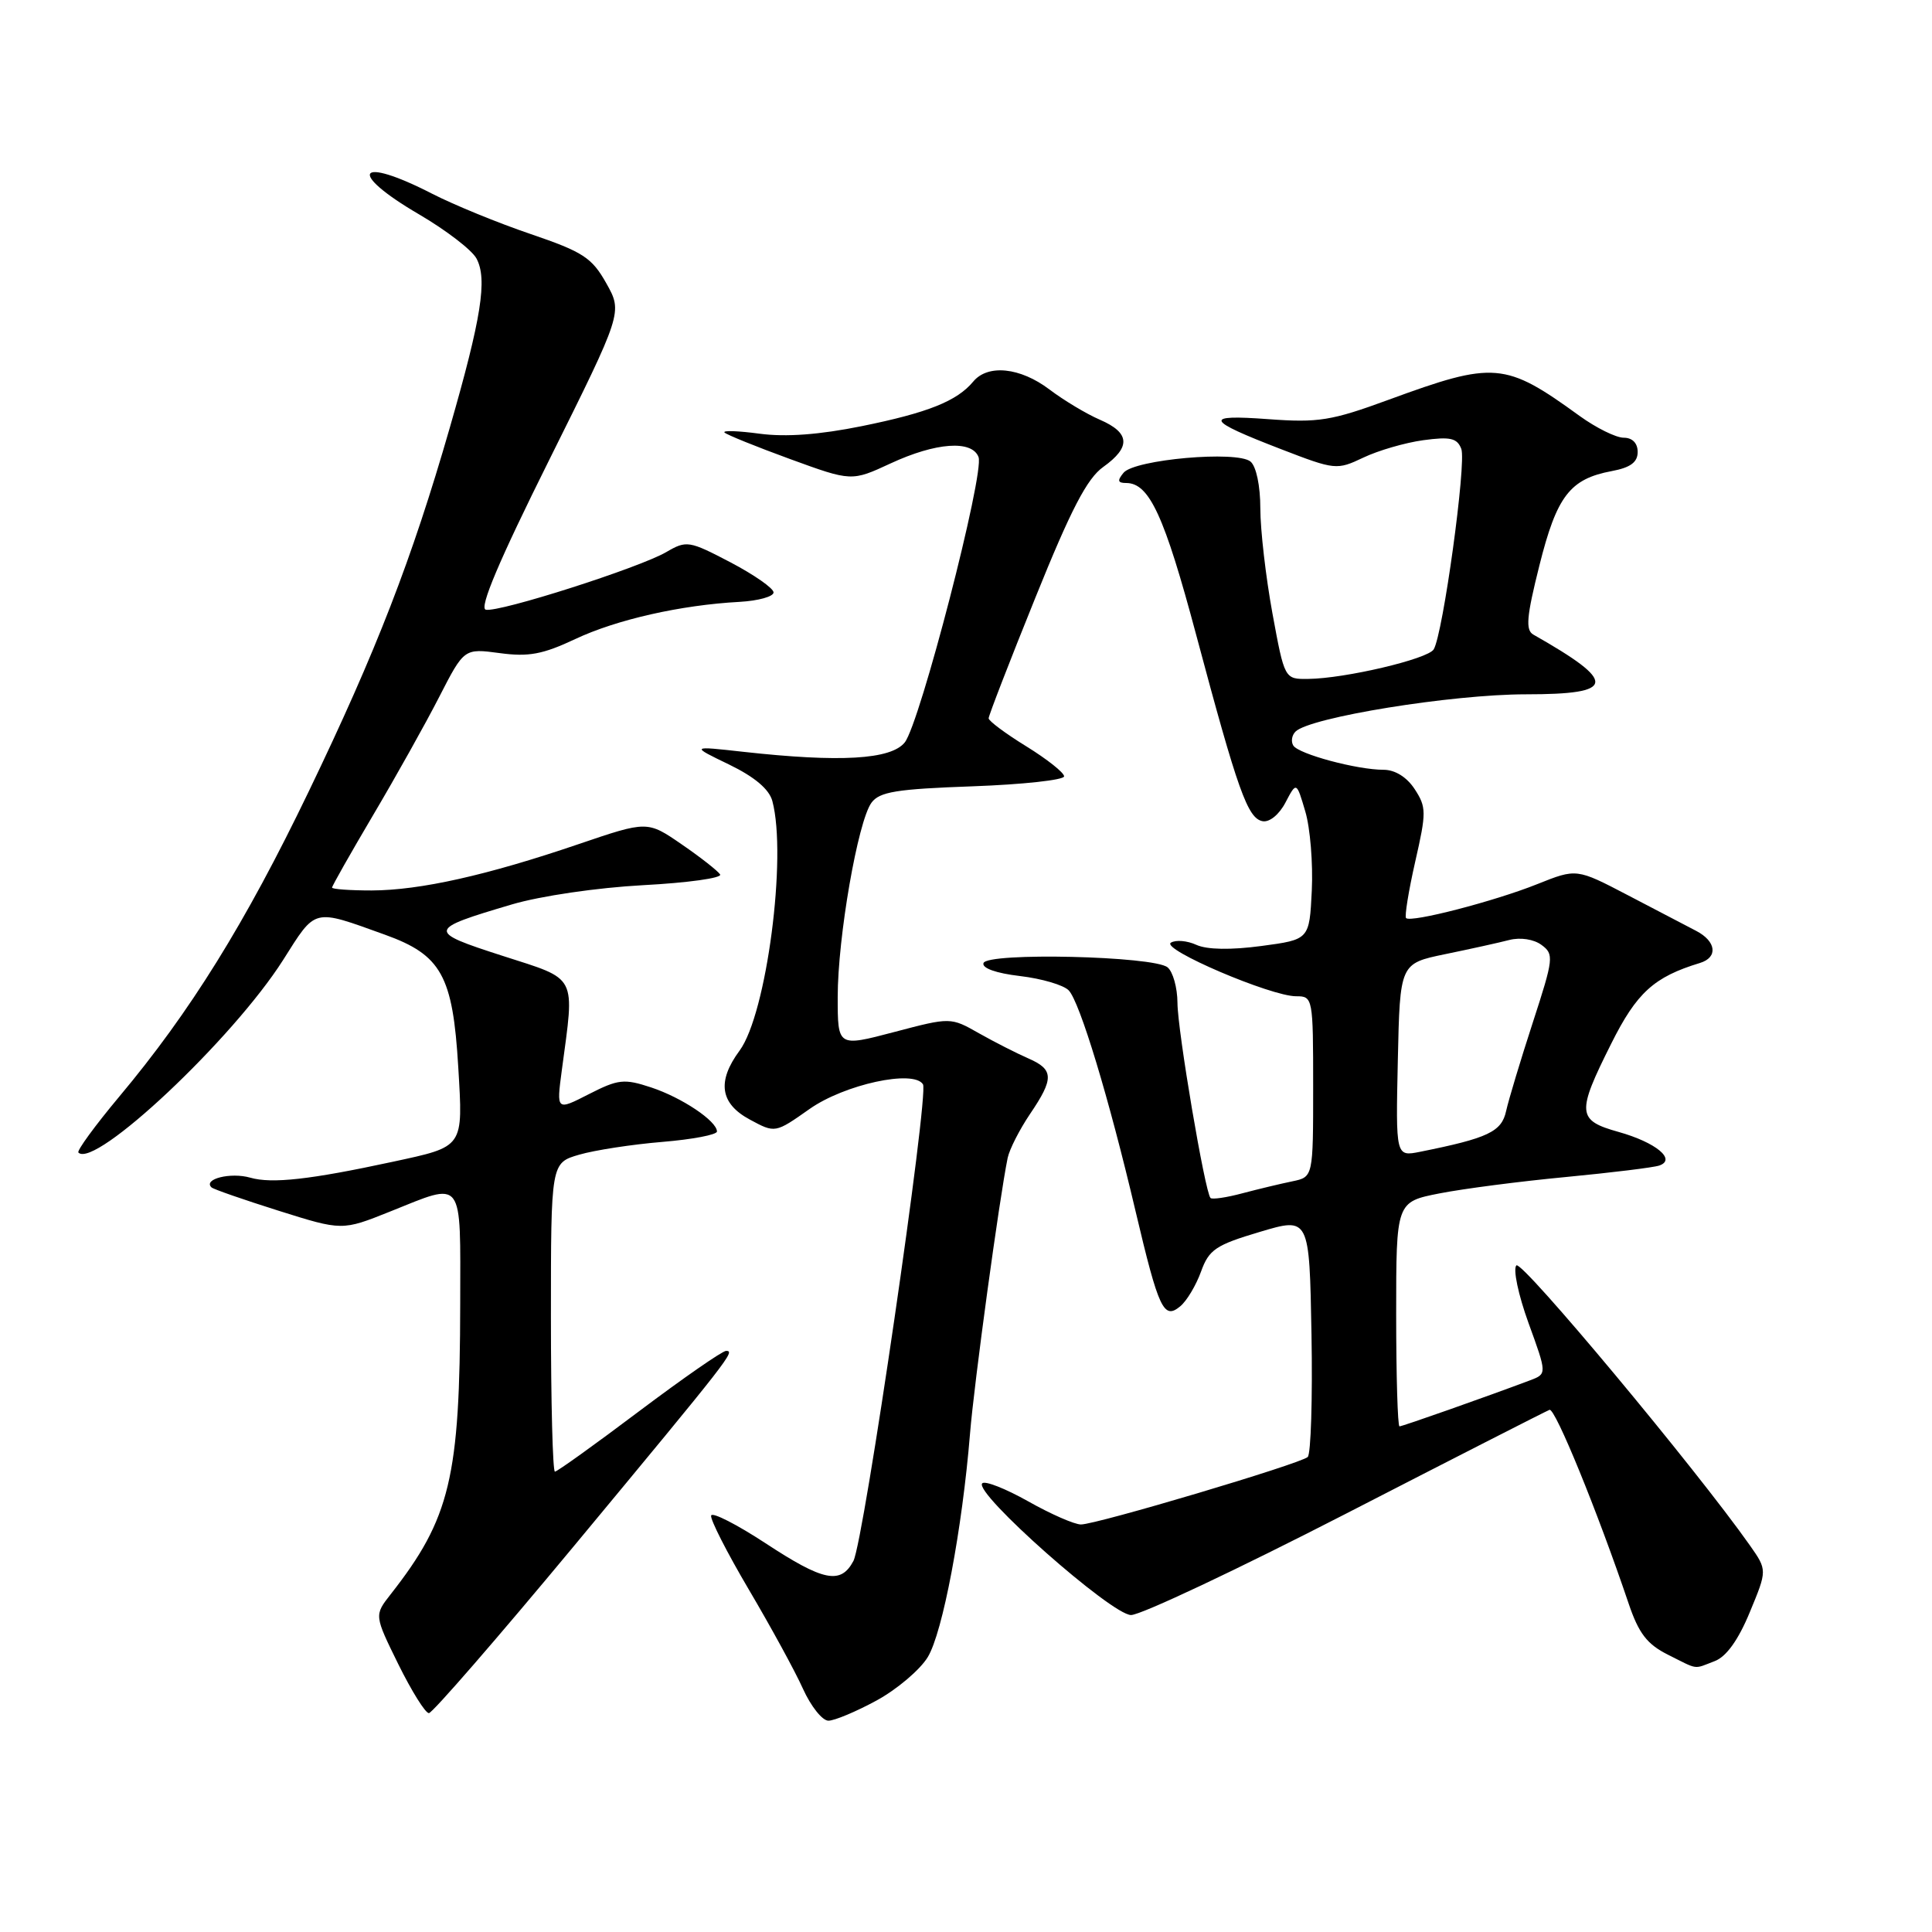 <?xml version="1.0" encoding="UTF-8" standalone="no"?>
<!DOCTYPE svg PUBLIC "-//W3C//DTD SVG 1.1//EN" "http://www.w3.org/Graphics/SVG/1.1/DTD/svg11.dtd" >
<svg xmlns="http://www.w3.org/2000/svg" xmlns:xlink="http://www.w3.org/1999/xlink" version="1.1" viewBox="0 0 256 256">
 <g >
 <path fill="currentColor"
d=" M 116.14 225.33 C 118.84 223.86 121.90 221.27 122.93 219.58 C 124.91 216.34 127.50 202.62 128.53 190.00 C 129.07 183.31 132.42 158.79 133.52 153.43 C 133.76 152.29 135.09 149.68 136.47 147.63 C 139.68 142.90 139.65 141.72 136.25 140.24 C 134.74 139.58 131.80 138.09 129.73 136.92 C 125.96 134.78 125.96 134.78 118.48 136.75 C 111.00 138.72 111.00 138.72 111.00 132.11 C 111.00 124.21 113.67 108.84 115.47 106.37 C 116.54 104.91 118.79 104.55 128.88 104.19 C 135.54 103.95 141.00 103.35 141.00 102.87 C 141.00 102.38 138.75 100.60 136.00 98.90 C 133.25 97.21 131.00 95.53 131.00 95.18 C 131.00 94.82 133.78 87.63 137.19 79.20 C 141.90 67.52 144.04 63.39 146.19 61.87 C 149.87 59.24 149.74 57.35 145.75 55.62 C 143.96 54.85 140.95 53.04 139.06 51.61 C 135.18 48.67 130.88 48.23 128.95 50.57 C 126.80 53.15 122.95 54.69 114.17 56.47 C 108.59 57.60 104.13 57.93 100.67 57.47 C 97.83 57.09 95.73 57.01 96.00 57.31 C 96.28 57.60 100.18 59.18 104.67 60.82 C 112.84 63.80 112.84 63.80 118.02 61.40 C 124.01 58.62 128.79 58.28 129.66 60.56 C 130.48 62.69 121.90 95.86 119.88 98.38 C 118.05 100.65 111.31 101.04 98.50 99.62 C 91.50 98.84 91.50 98.84 96.60 101.30 C 99.98 102.94 101.92 104.57 102.34 106.14 C 104.31 113.50 101.57 134.37 98.00 139.21 C 94.98 143.30 95.41 146.23 99.36 148.35 C 102.71 150.16 102.71 150.16 107.28 146.94 C 111.90 143.69 121.07 141.69 122.30 143.68 C 123.11 144.99 114.46 204.27 113.08 206.84 C 111.40 210.00 109.11 209.53 101.41 204.47 C 97.62 201.99 94.39 200.34 94.23 200.81 C 94.07 201.29 96.32 205.70 99.22 210.62 C 102.12 215.53 105.36 221.46 106.40 223.78 C 107.45 226.10 108.96 228.00 109.77 228.00 C 110.57 228.00 113.44 226.80 116.14 225.33 Z  M 76.09 204.81 C 96.86 179.77 97.46 179.00 96.21 179.00 C 95.72 179.00 90.53 182.60 84.68 187.00 C 78.84 191.40 73.82 195.00 73.53 195.00 C 73.24 195.00 73.00 185.80 73.00 174.55 C 73.00 154.09 73.00 154.09 76.75 153.00 C 78.81 152.40 83.76 151.64 87.75 151.31 C 91.74 150.98 95.00 150.36 95.00 149.93 C 95.00 148.55 90.36 145.44 86.28 144.09 C 82.70 142.91 81.93 142.99 78.03 144.98 C 73.73 147.18 73.73 147.18 74.44 141.84 C 76.16 128.98 76.63 129.89 66.58 126.65 C 56.53 123.41 56.58 123.17 67.83 119.84 C 71.62 118.72 79.13 117.62 85.22 117.29 C 91.12 116.98 95.71 116.34 95.42 115.87 C 95.13 115.41 92.85 113.61 90.34 111.89 C 85.78 108.75 85.78 108.75 76.64 111.86 C 64.55 115.98 55.67 117.97 49.25 117.99 C 46.36 117.99 44.00 117.82 44.00 117.61 C 44.00 117.39 46.45 113.07 49.45 107.99 C 52.45 102.92 56.39 95.88 58.20 92.34 C 61.50 85.91 61.50 85.91 66.22 86.54 C 70.04 87.06 71.93 86.70 76.22 84.68 C 81.69 82.10 90.20 80.17 98.00 79.75 C 100.47 79.61 102.50 79.05 102.50 78.50 C 102.50 77.95 99.93 76.16 96.79 74.51 C 91.30 71.64 90.97 71.59 88.29 73.15 C 84.71 75.24 66.12 81.18 64.37 80.79 C 63.46 80.59 66.13 74.28 72.77 60.95 C 82.50 41.39 82.50 41.39 80.34 37.54 C 78.43 34.14 77.26 33.38 70.34 31.02 C 66.03 29.56 60.15 27.15 57.28 25.68 C 47.32 20.56 45.89 22.77 55.52 28.40 C 59.11 30.50 62.54 33.13 63.14 34.26 C 64.60 36.99 63.79 42.12 59.60 56.67 C 54.56 74.16 49.87 86.26 40.91 104.87 C 32.49 122.36 25.20 134.09 15.80 145.31 C 12.59 149.15 10.15 152.49 10.39 152.72 C 12.56 154.90 30.85 137.69 37.51 127.21 C 41.91 120.26 41.38 120.39 51.00 123.85 C 58.48 126.54 60.00 129.27 60.72 141.37 C 61.36 152.15 61.54 151.89 52.00 153.95 C 41.11 156.30 36.03 156.87 33.17 156.05 C 30.56 155.30 26.86 156.23 28.03 157.34 C 28.29 157.58 32.29 158.97 36.92 160.43 C 45.34 163.08 45.34 163.08 51.68 160.54 C 61.56 156.58 61.00 155.85 60.98 172.75 C 60.95 195.80 59.66 201.19 51.75 211.27 C 49.59 214.03 49.59 214.03 52.78 220.52 C 54.54 224.08 56.36 227.00 56.83 227.00 C 57.29 227.00 65.96 217.01 76.09 204.81 Z  M 227.20 220.11 C 228.74 219.53 230.33 217.32 231.85 213.64 C 234.17 208.05 234.17 208.05 231.87 204.77 C 224.70 194.59 201.65 166.95 200.93 167.67 C 200.46 168.14 201.18 171.56 202.53 175.29 C 204.99 182.05 204.99 182.05 202.74 182.90 C 196.92 185.09 185.83 189.00 185.44 189.00 C 185.20 189.00 185.00 182.31 185.00 174.13 C 185.00 159.26 185.00 159.26 190.75 158.13 C 193.91 157.51 201.45 156.53 207.50 155.96 C 213.55 155.38 219.11 154.70 219.86 154.44 C 222.17 153.65 219.42 151.38 214.48 149.99 C 208.96 148.45 208.88 147.50 213.49 138.30 C 216.87 131.53 219.16 129.45 225.25 127.60 C 227.68 126.86 227.42 124.73 224.74 123.34 C 223.51 122.70 219.44 120.57 215.70 118.62 C 208.90 115.07 208.90 115.07 203.70 117.15 C 198.04 119.42 186.95 122.29 186.31 121.65 C 186.10 121.43 186.64 118.07 187.52 114.19 C 189.02 107.63 189.01 106.95 187.45 104.56 C 186.41 102.97 184.85 102.00 183.33 102.00 C 179.81 102.00 172.07 99.92 171.37 98.79 C 171.04 98.26 171.17 97.43 171.66 96.94 C 173.55 95.05 192.39 92.00 202.19 92.00 C 214.18 92.00 214.37 90.44 203.18 84.09 C 202.12 83.49 202.27 81.73 203.98 74.92 C 206.28 65.73 208.02 63.46 213.57 62.42 C 216.04 61.96 217.00 61.25 217.00 59.89 C 217.00 58.72 216.30 58.00 215.15 58.00 C 214.13 58.00 211.50 56.70 209.30 55.11 C 199.43 47.95 198.02 47.83 184.00 52.97 C 176.43 55.75 174.69 56.03 168.05 55.54 C 159.37 54.90 159.69 55.64 169.78 59.53 C 176.90 62.28 177.14 62.30 180.64 60.64 C 182.60 59.70 186.18 58.66 188.58 58.33 C 192.18 57.84 193.08 58.05 193.63 59.48 C 194.33 61.31 191.20 84.06 189.97 86.05 C 189.18 87.33 178.21 89.91 173.35 89.96 C 170.21 90.00 170.21 90.00 168.60 81.25 C 167.72 76.44 167.00 70.19 167.00 67.37 C 167.00 64.38 166.46 61.80 165.70 61.16 C 163.91 59.68 150.35 60.88 148.88 62.64 C 148.02 63.68 148.10 64.00 149.22 64.00 C 152.29 64.00 154.28 68.32 158.51 84.16 C 164.02 104.79 165.32 108.43 167.29 108.81 C 168.20 108.99 169.49 107.95 170.33 106.34 C 171.79 103.56 171.79 103.56 172.96 107.53 C 173.61 109.71 173.99 114.42 173.82 118.00 C 173.50 124.50 173.50 124.50 167.13 125.35 C 163.09 125.89 159.94 125.84 158.53 125.20 C 157.31 124.64 155.79 124.51 155.15 124.91 C 153.77 125.76 168.41 132.02 171.75 132.01 C 173.96 132.00 174.00 132.22 174.00 143.98 C 174.00 155.96 174.00 155.96 171.25 156.53 C 169.74 156.84 166.77 157.55 164.65 158.11 C 162.54 158.68 160.62 158.96 160.40 158.74 C 159.67 158.00 156.03 136.56 156.02 132.87 C 156.01 130.88 155.42 128.76 154.71 128.18 C 152.91 126.68 130.82 126.17 130.32 127.61 C 130.08 128.28 131.99 128.96 135.15 129.33 C 138.03 129.67 140.93 130.52 141.61 131.23 C 143.08 132.76 146.93 145.45 150.47 160.50 C 153.54 173.51 154.20 174.91 156.39 173.09 C 157.25 172.38 158.48 170.32 159.14 168.50 C 160.19 165.58 161.09 164.97 166.91 163.24 C 173.50 161.27 173.50 161.27 173.78 176.81 C 173.93 185.36 173.70 192.67 173.28 193.06 C 172.28 193.97 145.30 202.00 143.23 202.00 C 142.37 202.00 139.22 200.62 136.23 198.93 C 133.24 197.25 130.51 196.17 130.15 196.55 C 128.97 197.78 147.30 214.00 149.87 214.00 C 151.17 214.00 163.99 207.95 178.37 200.56 C 192.74 193.17 204.87 186.98 205.32 186.81 C 206.06 186.53 211.67 200.25 215.81 212.50 C 217.14 216.43 218.25 217.87 221.00 219.25 C 225.12 221.31 224.34 221.20 227.20 220.11 Z  M 185.22 140.47 C 185.50 127.67 185.50 127.67 191.50 126.43 C 194.80 125.75 198.62 124.91 200.00 124.55 C 201.46 124.18 203.24 124.45 204.26 125.21 C 205.93 126.43 205.87 127.00 203.10 135.50 C 201.49 140.45 199.90 145.72 199.57 147.21 C 198.97 149.97 197.18 150.81 188.16 152.62 C 184.94 153.26 184.94 153.26 185.22 140.47 Z "/>
</g>
</svg>